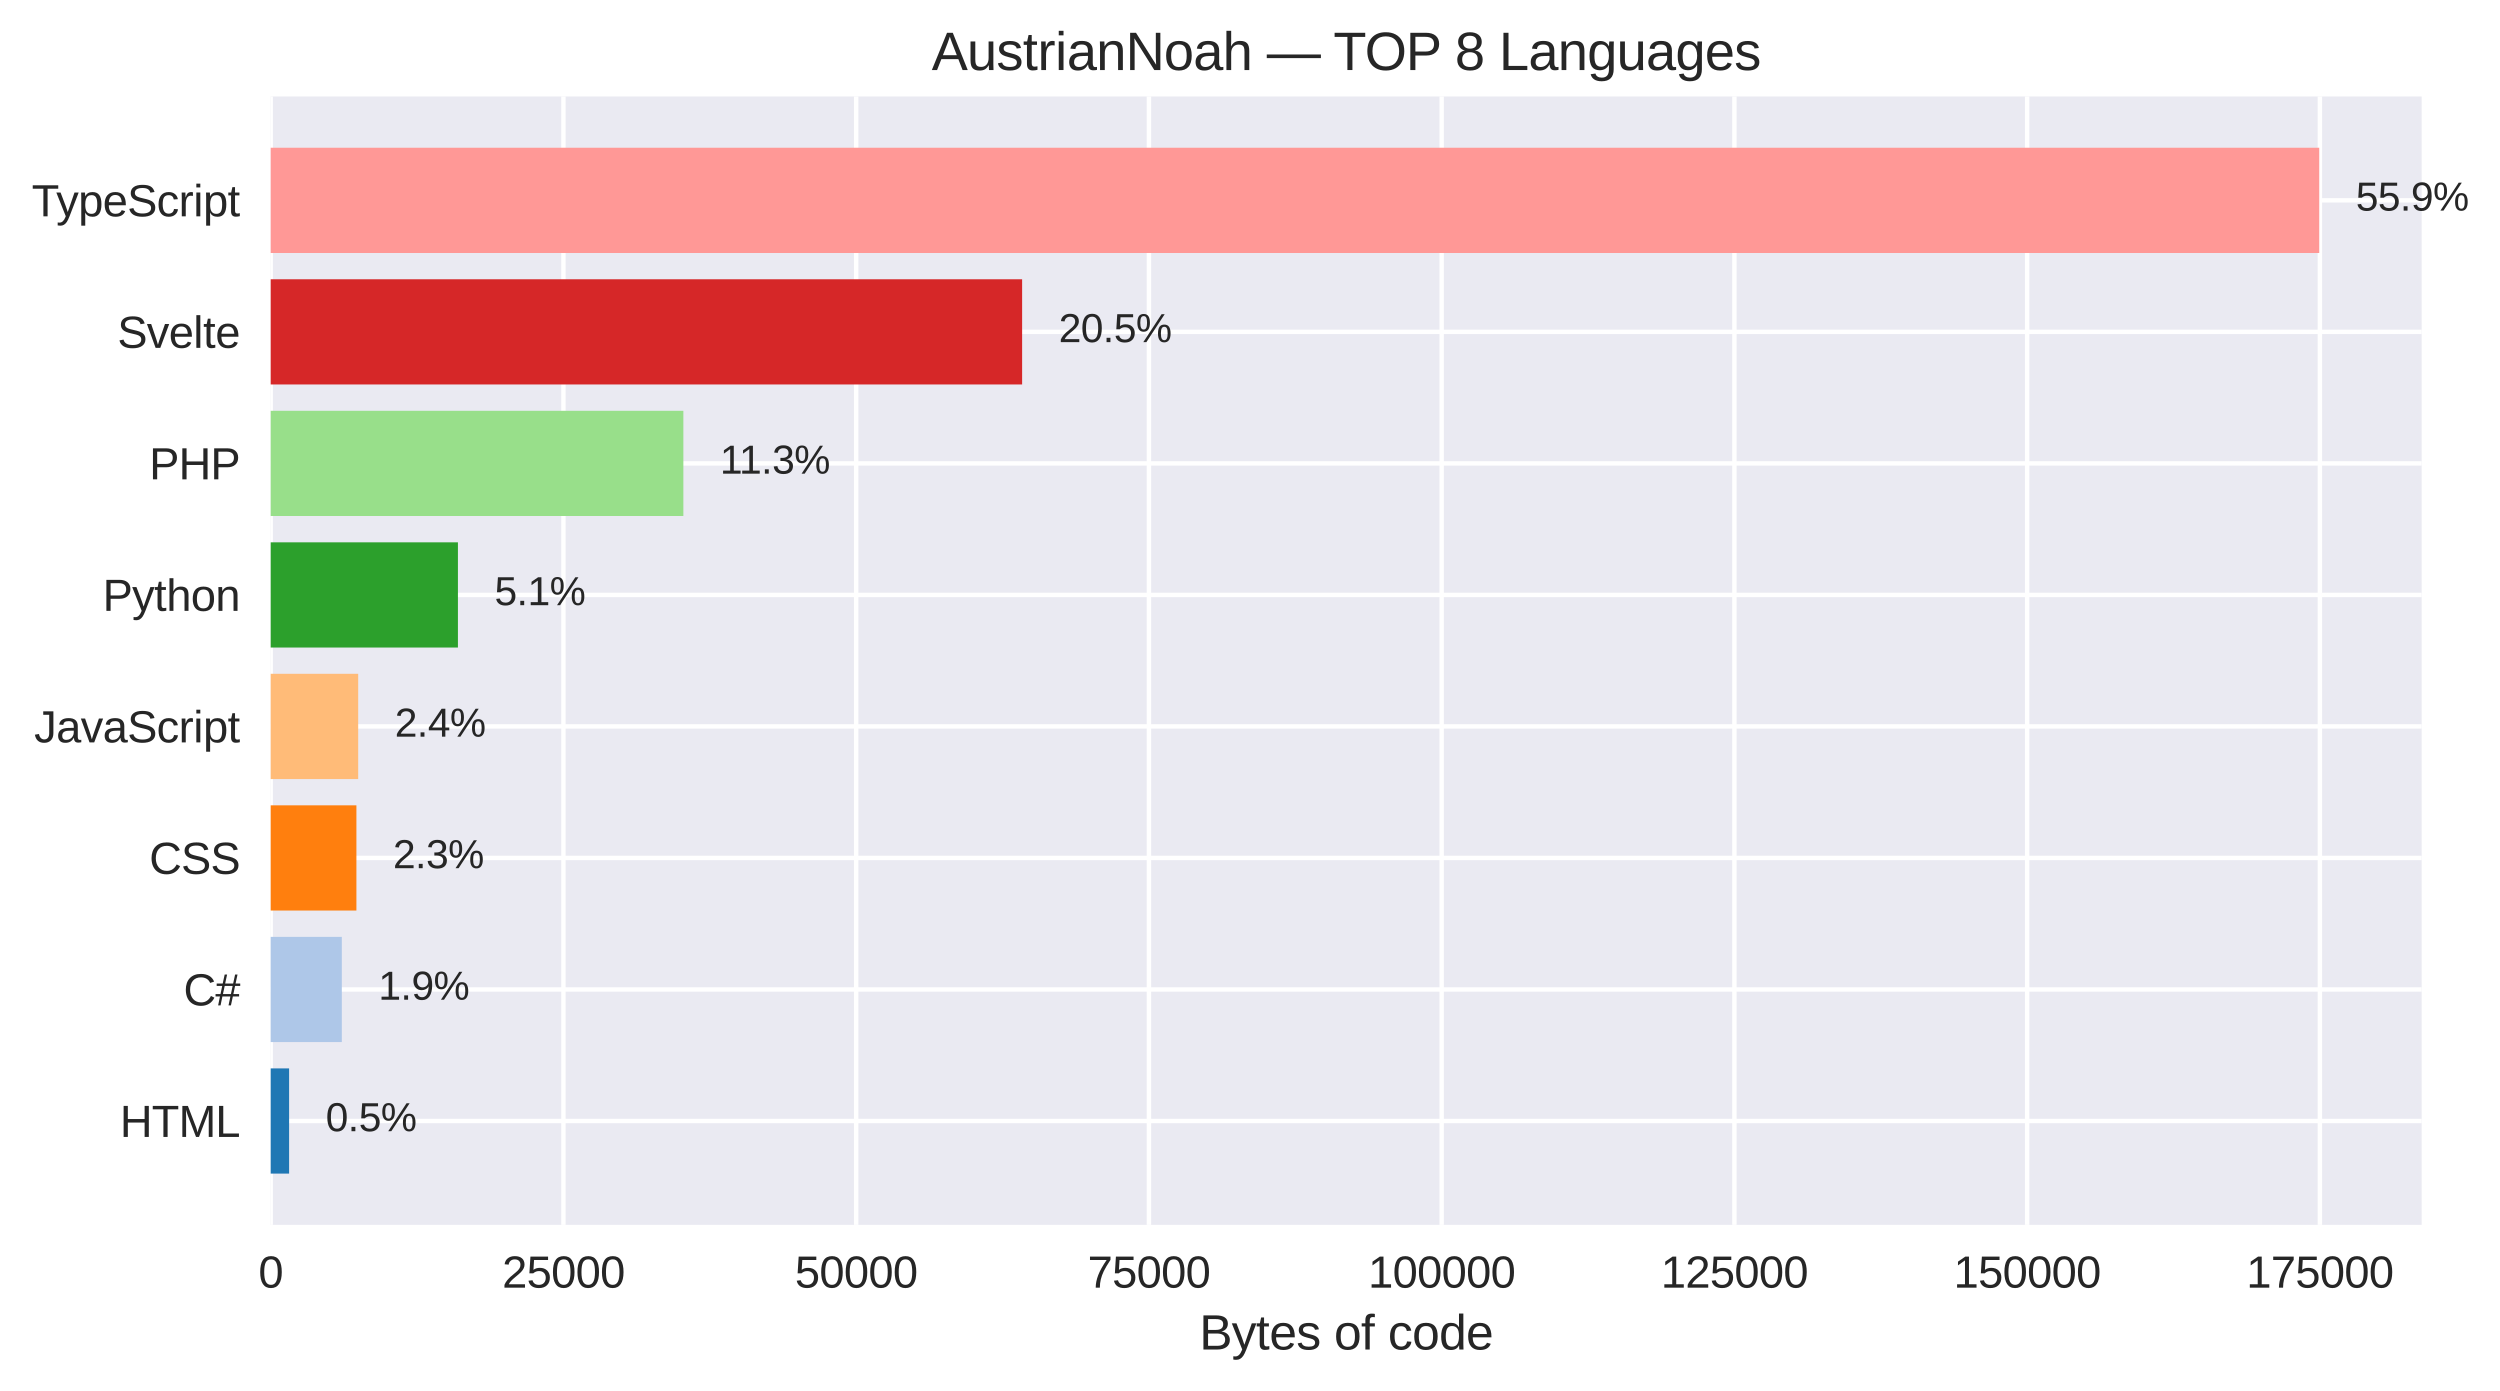 <?xml version="1.0" encoding="utf-8" standalone="no"?>
<!DOCTYPE svg PUBLIC "-//W3C//DTD SVG 1.1//EN"
  "http://www.w3.org/Graphics/SVG/1.1/DTD/svg11.dtd">
<svg xmlns:xlink="http://www.w3.org/1999/xlink" width="567.439pt" height="315.792pt" viewBox="0 0 567.439 315.792" xmlns="http://www.w3.org/2000/svg" version="1.1">
 <defs>
  <style type="text/css">*{stroke-linejoin: round; stroke-linecap: butt}</style>
 </defs>
 <g id="figure_1">
  <g id="patch_1">
   <path d="M 0 315.792 
L 567.439 315.792 
L 567.439 0 
L 0 0 
z
" style="fill: #ffffff"/>
  </g>
  <g id="axes_1">
   <g id="patch_2">
    <path d="M 61.441 278.016 
L 549.657 278.016 
L 549.657 21.896 
L 61.441 21.896 
z
" style="fill: #eaeaf2"/>
   </g>
   <g id="matplotlib.axis_1">
    <g id="xtick_1">
     <g id="line2d_1">
      <path d="M 61.441 278.016 
L 61.441 21.896 
" clip-path="url(#p8e39a91c30)" style="fill: none; stroke: #ffffff; stroke-linecap: round"/>
     </g>
     <g id="line2d_2"/>
     <g id="text_1">
      <!-- 0 -->
      <g style="fill: #262626" transform="translate(58.66 292.263) scale(0.1 -0.1)">
       <defs>
        <path id="LiberationSans-30" d="M 3309 2203 
Q 3309 1100 2920 518 
Q 2531 -63 1772 -63 
Q 1013 -63 631 515 
Q 250 1094 250 2203 
Q 250 3338 620 3903 
Q 991 4469 1791 4469 
Q 2569 4469 2939 3897 
Q 3309 3325 3309 2203 
z
M 2738 2203 
Q 2738 3156 2517 3584 
Q 2297 4013 1791 4013 
Q 1272 4013 1045 3591 
Q 819 3169 819 2203 
Q 819 1266 1048 831 
Q 1278 397 1778 397 
Q 2275 397 2506 840 
Q 2738 1284 2738 2203 
z
" transform="scale(0.016)"/>
       </defs>
       <use xlink:href="#LiberationSans-30"/>
      </g>
     </g>
    </g>
    <g id="xtick_2">
     <g id="line2d_3">
      <path d="M 127.886 278.016 
L 127.886 21.896 
" clip-path="url(#p8e39a91c30)" style="fill: none; stroke: #ffffff; stroke-linecap: round"/>
     </g>
     <g id="line2d_4"/>
     <g id="text_2">
      <!-- 25000 -->
      <g style="fill: #262626" transform="translate(113.983 292.263) scale(0.1 -0.1)">
       <defs>
        <path id="LiberationSans-32" d="M 322 0 
L 322 397 
Q 481 763 711 1042 
Q 941 1322 1194 1548 
Q 1447 1775 1695 1969 
Q 1944 2163 2144 2356 
Q 2344 2550 2467 2762 
Q 2591 2975 2591 3244 
Q 2591 3606 2378 3806 
Q 2166 4006 1788 4006 
Q 1428 4006 1195 3811 
Q 963 3616 922 3263 
L 347 3316 
Q 409 3844 795 4156 
Q 1181 4469 1788 4469 
Q 2453 4469 2811 4155 
Q 3169 3841 3169 3263 
Q 3169 3006 3051 2753 
Q 2934 2500 2703 2247 
Q 2472 1994 1819 1463 
Q 1459 1169 1246 933 
Q 1034 697 941 478 
L 3238 478 
L 3238 0 
L 322 0 
z
" transform="scale(0.016)"/>
        <path id="LiberationSans-35" d="M 3291 1434 
Q 3291 738 2877 337 
Q 2463 -63 1728 -63 
Q 1113 -63 734 206 
Q 356 475 256 984 
L 825 1050 
Q 1003 397 1741 397 
Q 2194 397 2450 670 
Q 2706 944 2706 1422 
Q 2706 1838 2448 2094 
Q 2191 2350 1753 2350 
Q 1525 2350 1328 2278 
Q 1131 2206 934 2034 
L 384 2034 
L 531 4403 
L 3034 4403 
L 3034 3925 
L 1044 3925 
L 959 2528 
Q 1325 2809 1869 2809 
Q 2519 2809 2905 2428 
Q 3291 2047 3291 1434 
z
" transform="scale(0.016)"/>
       </defs>
       <use xlink:href="#LiberationSans-32"/>
       <use xlink:href="#LiberationSans-35" transform="translate(55.615 0)"/>
       <use xlink:href="#LiberationSans-30" transform="translate(111.23 0)"/>
       <use xlink:href="#LiberationSans-30" transform="translate(166.846 0)"/>
       <use xlink:href="#LiberationSans-30" transform="translate(222.461 0)"/>
      </g>
     </g>
    </g>
    <g id="xtick_3">
     <g id="line2d_5">
      <path d="M 194.331 278.016 
L 194.331 21.896 
" clip-path="url(#p8e39a91c30)" style="fill: none; stroke: #ffffff; stroke-linecap: round"/>
     </g>
     <g id="line2d_6"/>
     <g id="text_3">
      <!-- 50000 -->
      <g style="fill: #262626" transform="translate(180.429 292.263) scale(0.1 -0.1)">
       <use xlink:href="#LiberationSans-35"/>
       <use xlink:href="#LiberationSans-30" transform="translate(55.615 0)"/>
       <use xlink:href="#LiberationSans-30" transform="translate(111.23 0)"/>
       <use xlink:href="#LiberationSans-30" transform="translate(166.846 0)"/>
       <use xlink:href="#LiberationSans-30" transform="translate(222.461 0)"/>
      </g>
     </g>
    </g>
    <g id="xtick_4">
     <g id="line2d_7">
      <path d="M 260.776 278.016 
L 260.776 21.896 
" clip-path="url(#p8e39a91c30)" style="fill: none; stroke: #ffffff; stroke-linecap: round"/>
     </g>
     <g id="line2d_8"/>
     <g id="text_4">
      <!-- 75000 -->
      <g style="fill: #262626" transform="translate(246.874 292.263) scale(0.1 -0.1)">
       <defs>
        <path id="LiberationSans-37" d="M 3238 3947 
Q 2563 2916 2284 2331 
Q 2006 1747 1867 1178 
Q 1728 609 1728 0 
L 1141 0 
Q 1141 844 1498 1776 
Q 1856 2709 2694 3925 
L 328 3925 
L 328 4403 
L 3238 4403 
L 3238 3947 
z
" transform="scale(0.016)"/>
       </defs>
       <use xlink:href="#LiberationSans-37"/>
       <use xlink:href="#LiberationSans-35" transform="translate(55.615 0)"/>
       <use xlink:href="#LiberationSans-30" transform="translate(111.23 0)"/>
       <use xlink:href="#LiberationSans-30" transform="translate(166.846 0)"/>
       <use xlink:href="#LiberationSans-30" transform="translate(222.461 0)"/>
      </g>
     </g>
    </g>
    <g id="xtick_5">
     <g id="line2d_9">
      <path d="M 327.221 278.016 
L 327.221 21.896 
" clip-path="url(#p8e39a91c30)" style="fill: none; stroke: #ffffff; stroke-linecap: round"/>
     </g>
     <g id="line2d_10"/>
     <g id="text_5">
      <!-- 100000 -->
      <g style="fill: #262626" transform="translate(310.539 292.263) scale(0.1 -0.1)">
       <defs>
        <path id="LiberationSans-31" d="M 488 0 
L 488 478 
L 1609 478 
L 1609 3866 
L 616 3156 
L 616 3688 
L 1656 4403 
L 2175 4403 
L 2175 478 
L 3247 478 
L 3247 0 
L 488 0 
z
" transform="scale(0.016)"/>
       </defs>
       <use xlink:href="#LiberationSans-31"/>
       <use xlink:href="#LiberationSans-30" transform="translate(55.615 0)"/>
       <use xlink:href="#LiberationSans-30" transform="translate(111.23 0)"/>
       <use xlink:href="#LiberationSans-30" transform="translate(166.846 0)"/>
       <use xlink:href="#LiberationSans-30" transform="translate(222.461 0)"/>
       <use xlink:href="#LiberationSans-30" transform="translate(278.076 0)"/>
      </g>
     </g>
    </g>
    <g id="xtick_6">
     <g id="line2d_11">
      <path d="M 393.667 278.016 
L 393.667 21.896 
" clip-path="url(#p8e39a91c30)" style="fill: none; stroke: #ffffff; stroke-linecap: round"/>
     </g>
     <g id="line2d_12"/>
     <g id="text_6">
      <!-- 125000 -->
      <g style="fill: #262626" transform="translate(376.984 292.263) scale(0.1 -0.1)">
       <use xlink:href="#LiberationSans-31"/>
       <use xlink:href="#LiberationSans-32" transform="translate(55.615 0)"/>
       <use xlink:href="#LiberationSans-35" transform="translate(111.23 0)"/>
       <use xlink:href="#LiberationSans-30" transform="translate(166.846 0)"/>
       <use xlink:href="#LiberationSans-30" transform="translate(222.461 0)"/>
       <use xlink:href="#LiberationSans-30" transform="translate(278.076 0)"/>
      </g>
     </g>
    </g>
    <g id="xtick_7">
     <g id="line2d_13">
      <path d="M 460.112 278.016 
L 460.112 21.896 
" clip-path="url(#p8e39a91c30)" style="fill: none; stroke: #ffffff; stroke-linecap: round"/>
     </g>
     <g id="line2d_14"/>
     <g id="text_7">
      <!-- 150000 -->
      <g style="fill: #262626" transform="translate(443.429 292.263) scale(0.1 -0.1)">
       <use xlink:href="#LiberationSans-31"/>
       <use xlink:href="#LiberationSans-35" transform="translate(55.615 0)"/>
       <use xlink:href="#LiberationSans-30" transform="translate(111.23 0)"/>
       <use xlink:href="#LiberationSans-30" transform="translate(166.846 0)"/>
       <use xlink:href="#LiberationSans-30" transform="translate(222.461 0)"/>
       <use xlink:href="#LiberationSans-30" transform="translate(278.076 0)"/>
      </g>
     </g>
    </g>
    <g id="xtick_8">
     <g id="line2d_15">
      <path d="M 526.557 278.016 
L 526.557 21.896 
" clip-path="url(#p8e39a91c30)" style="fill: none; stroke: #ffffff; stroke-linecap: round"/>
     </g>
     <g id="line2d_16"/>
     <g id="text_8">
      <!-- 175000 -->
      <g style="fill: #262626" transform="translate(509.874 292.263) scale(0.1 -0.1)">
       <use xlink:href="#LiberationSans-31"/>
       <use xlink:href="#LiberationSans-37" transform="translate(55.615 0)"/>
       <use xlink:href="#LiberationSans-35" transform="translate(111.23 0)"/>
       <use xlink:href="#LiberationSans-30" transform="translate(166.846 0)"/>
       <use xlink:href="#LiberationSans-30" transform="translate(222.461 0)"/>
       <use xlink:href="#LiberationSans-30" transform="translate(278.076 0)"/>
      </g>
     </g>
    </g>
    <g id="text_9">
     <!-- Bytes of code -->
     <g style="fill: #262626" transform="translate(272.225 306.31) scale(0.11 -0.11)">
      <defs>
       <path id="LiberationSans-42" d="M 3931 1241 
Q 3931 653 3503 326 
Q 3075 0 2313 0 
L 525 0 
L 525 4403 
L 2125 4403 
Q 3675 4403 3675 3334 
Q 3675 2944 3456 2678 
Q 3238 2413 2838 2322 
Q 3363 2259 3647 1970 
Q 3931 1681 3931 1241 
z
M 3075 3263 
Q 3075 3619 2831 3772 
Q 2588 3925 2125 3925 
L 1122 3925 
L 1122 2531 
L 2125 2531 
Q 2603 2531 2839 2711 
Q 3075 2891 3075 3263 
z
M 3328 1288 
Q 3328 2066 2234 2066 
L 1122 2066 
L 1122 478 
L 2281 478 
Q 2828 478 3078 681 
Q 3328 884 3328 1288 
z
" transform="scale(0.016)"/>
       <path id="LiberationSans-79" d="M 597 -1328 
Q 366 -1328 209 -1294 
L 209 -872 
Q 328 -891 472 -891 
Q 997 -891 1303 -119 
L 1356 16 
L 16 3381 
L 616 3381 
L 1328 1513 
Q 1344 1469 1366 1408 
Q 1388 1347 1506 1000 
Q 1625 653 1634 613 
L 1853 1228 
L 2594 3381 
L 3188 3381 
L 1888 0 
Q 1678 -541 1497 -805 
Q 1316 -1069 1095 -1198 
Q 875 -1328 597 -1328 
z
" transform="scale(0.016)"/>
       <path id="LiberationSans-74" d="M 1731 25 
Q 1453 -50 1163 -50 
Q 488 -50 488 716 
L 488 2972 
L 97 2972 
L 97 3381 
L 509 3381 
L 675 4138 
L 1050 4138 
L 1050 3381 
L 1675 3381 
L 1675 2972 
L 1050 2972 
L 1050 838 
Q 1050 594 1129 495 
Q 1209 397 1406 397 
Q 1519 397 1731 441 
L 1731 25 
z
" transform="scale(0.016)"/>
       <path id="LiberationSans-65" d="M 863 1572 
Q 863 991 1103 675 
Q 1344 359 1806 359 
Q 2172 359 2392 506 
Q 2613 653 2691 878 
L 3184 738 
Q 2881 -63 1806 -63 
Q 1056 -63 664 384 
Q 272 831 272 1713 
Q 272 2550 664 2997 
Q 1056 3444 1784 3444 
Q 3275 3444 3275 1647 
L 3275 1572 
L 863 1572 
z
M 2694 2003 
Q 2647 2538 2422 2783 
Q 2197 3028 1775 3028 
Q 1366 3028 1127 2754 
Q 888 2481 869 2003 
L 2694 2003 
z
" transform="scale(0.016)"/>
       <path id="LiberationSans-73" d="M 2969 934 
Q 2969 456 2608 196 
Q 2247 -63 1597 -63 
Q 966 -63 623 145 
Q 281 353 178 794 
L 675 891 
Q 747 619 972 492 
Q 1197 366 1597 366 
Q 2025 366 2223 497 
Q 2422 628 2422 891 
Q 2422 1091 2284 1216 
Q 2147 1341 1841 1422 
L 1438 1528 
Q 953 1653 748 1773 
Q 544 1894 428 2066 
Q 313 2238 313 2488 
Q 313 2950 642 3192 
Q 972 3434 1603 3434 
Q 2163 3434 2492 3237 
Q 2822 3041 2909 2606 
L 2403 2544 
Q 2356 2769 2151 2889 
Q 1947 3009 1603 3009 
Q 1222 3009 1040 2893 
Q 859 2778 859 2544 
Q 859 2400 934 2306 
Q 1009 2213 1156 2147 
Q 1303 2081 1775 1966 
Q 2222 1853 2419 1758 
Q 2616 1663 2730 1547 
Q 2844 1431 2906 1279 
Q 2969 1128 2969 934 
z
" transform="scale(0.016)"/>
       <path id="LiberationSans-20" transform="scale(0.016)"/>
       <path id="LiberationSans-6f" d="M 3291 1694 
Q 3291 806 2900 371 
Q 2509 -63 1766 -63 
Q 1025 -63 647 389 
Q 269 841 269 1694 
Q 269 3444 1784 3444 
Q 2559 3444 2925 3017 
Q 3291 2591 3291 1694 
z
M 2700 1694 
Q 2700 2394 2492 2711 
Q 2284 3028 1794 3028 
Q 1300 3028 1079 2704 
Q 859 2381 859 1694 
Q 859 1025 1076 689 
Q 1294 353 1759 353 
Q 2266 353 2483 678 
Q 2700 1003 2700 1694 
z
" transform="scale(0.016)"/>
       <path id="LiberationSans-66" d="M 1128 2972 
L 1128 0 
L 566 0 
L 566 2972 
L 91 2972 
L 91 3381 
L 566 3381 
L 566 3763 
Q 566 4225 769 4428 
Q 972 4631 1391 4631 
Q 1625 4631 1788 4594 
L 1788 4166 
Q 1647 4191 1538 4191 
Q 1322 4191 1225 4081 
Q 1128 3972 1128 3684 
L 1128 3381 
L 1788 3381 
L 1788 2972 
L 1128 2972 
z
" transform="scale(0.016)"/>
       <path id="LiberationSans-63" d="M 859 1706 
Q 859 1031 1071 706 
Q 1284 381 1713 381 
Q 2013 381 2214 543 
Q 2416 706 2463 1044 
L 3031 1006 
Q 2966 519 2616 228 
Q 2266 -63 1728 -63 
Q 1019 -63 645 385 
Q 272 834 272 1694 
Q 272 2547 647 2995 
Q 1022 3444 1722 3444 
Q 2241 3444 2583 3175 
Q 2925 2906 3013 2434 
L 2434 2391 
Q 2391 2672 2212 2837 
Q 2034 3003 1706 3003 
Q 1259 3003 1059 2706 
Q 859 2409 859 1706 
z
" transform="scale(0.016)"/>
       <path id="LiberationSans-64" d="M 2566 544 
Q 2409 219 2151 78 
Q 1894 -63 1513 -63 
Q 872 -63 570 368 
Q 269 800 269 1675 
Q 269 3444 1513 3444 
Q 1897 3444 2153 3303 
Q 2409 3163 2566 2856 
L 2572 2856 
L 2566 3234 
L 2566 4638 
L 3128 4638 
L 3128 697 
Q 3128 169 3147 0 
L 2609 0 
Q 2600 50 2589 231 
Q 2578 413 2578 544 
L 2566 544 
z
M 859 1694 
Q 859 984 1046 678 
Q 1234 372 1656 372 
Q 2134 372 2350 703 
Q 2566 1034 2566 1731 
Q 2566 2403 2350 2715 
Q 2134 3028 1663 3028 
Q 1238 3028 1048 2714 
Q 859 2400 859 1694 
z
" transform="scale(0.016)"/>
      </defs>
      <use xlink:href="#LiberationSans-42"/>
      <use xlink:href="#LiberationSans-79" transform="translate(66.699 0)"/>
      <use xlink:href="#LiberationSans-74" transform="translate(116.699 0)"/>
      <use xlink:href="#LiberationSans-65" transform="translate(144.482 0)"/>
      <use xlink:href="#LiberationSans-73" transform="translate(200.098 0)"/>
      <use xlink:href="#LiberationSans-20" transform="translate(250.098 0)"/>
      <use xlink:href="#LiberationSans-6f" transform="translate(277.881 0)"/>
      <use xlink:href="#LiberationSans-66" transform="translate(333.496 0)"/>
      <use xlink:href="#LiberationSans-20" transform="translate(361.279 0)"/>
      <use xlink:href="#LiberationSans-63" transform="translate(389.062 0)"/>
      <use xlink:href="#LiberationSans-6f" transform="translate(439.062 0)"/>
      <use xlink:href="#LiberationSans-64" transform="translate(494.678 0)"/>
      <use xlink:href="#LiberationSans-65" transform="translate(550.293 0)"/>
     </g>
    </g>
   </g>
   <g id="matplotlib.axis_2">
    <g id="ytick_1">
     <g id="line2d_17">
      <path d="M 61.441 254.434 
L 549.657 254.434 
" clip-path="url(#p8e39a91c30)" style="fill: none; stroke: #ffffff; stroke-linecap: round"/>
     </g>
     <g id="line2d_18"/>
     <g id="text_10">
      <!-- HTML -->
      <g style="fill: #262626" transform="translate(27.22 258.058) scale(0.1 -0.1)">
       <defs>
        <path id="LiberationSans-48" d="M 3503 0 
L 3503 2041 
L 1122 2041 
L 1122 0 
L 525 0 
L 525 4403 
L 1122 4403 
L 1122 2541 
L 3503 2541 
L 3503 4403 
L 4100 4403 
L 4100 0 
L 3503 0 
z
" transform="scale(0.016)"/>
        <path id="LiberationSans-54" d="M 2250 3916 
L 2250 0 
L 1656 0 
L 1656 3916 
L 144 3916 
L 144 4403 
L 3763 4403 
L 3763 3916 
L 2250 3916 
z
" transform="scale(0.016)"/>
        <path id="LiberationSans-4d" d="M 4269 0 
L 4269 2938 
Q 4269 3425 4297 3875 
Q 4144 3316 4022 3000 
L 2884 0 
L 2466 0 
L 1313 3000 
L 1138 3531 
L 1034 3875 
L 1044 3528 
L 1056 2938 
L 1056 0 
L 525 0 
L 525 4403 
L 1309 4403 
L 2481 1350 
Q 2544 1166 2601 955 
Q 2659 744 2678 650 
Q 2703 775 2783 1029 
Q 2863 1284 2891 1350 
L 4041 4403 
L 4806 4403 
L 4806 0 
L 4269 0 
z
" transform="scale(0.016)"/>
        <path id="LiberationSans-4c" d="M 525 0 
L 525 4403 
L 1122 4403 
L 1122 488 
L 3347 488 
L 3347 0 
L 525 0 
z
" transform="scale(0.016)"/>
       </defs>
       <use xlink:href="#LiberationSans-48"/>
       <use xlink:href="#LiberationSans-54" transform="translate(72.217 0)"/>
       <use xlink:href="#LiberationSans-4d" transform="translate(133.301 0)"/>
       <use xlink:href="#LiberationSans-4c" transform="translate(216.602 0)"/>
      </g>
     </g>
    </g>
    <g id="ytick_2">
     <g id="line2d_19">
      <path d="M 61.441 224.583 
L 549.657 224.583 
" clip-path="url(#p8e39a91c30)" style="fill: none; stroke: #ffffff; stroke-linecap: round"/>
     </g>
     <g id="line2d_20"/>
     <g id="text_11">
      <!-- C# -->
      <g style="fill: #262626" transform="translate(41.658 228.207) scale(0.1 -0.1)">
       <defs>
        <path id="LiberationSans-43" d="M 2475 3981 
Q 1744 3981 1337 3511 
Q 931 3041 931 2222 
Q 931 1413 1354 920 
Q 1778 428 2500 428 
Q 3425 428 3891 1344 
L 4378 1100 
Q 4106 531 3614 234 
Q 3122 -63 2472 -63 
Q 1806 -63 1320 214 
Q 834 491 579 1005 
Q 325 1519 325 2222 
Q 325 3275 894 3872 
Q 1463 4469 2469 4469 
Q 3172 4469 3644 4194 
Q 4116 3919 4338 3378 
L 3772 3191 
Q 3619 3575 3280 3778 
Q 2941 3981 2475 3981 
z
" transform="scale(0.016)"/>
        <path id="LiberationSans-23" d="M 2800 2766 
L 2556 1613 
L 3369 1613 
L 3369 1275 
L 2484 1275 
L 2209 0 
L 1866 0 
L 2134 1275 
L 1000 1275 
L 738 0 
L 394 0 
L 656 1275 
L 28 1275 
L 28 1613 
L 731 1613 
L 975 2766 
L 188 2766 
L 188 3103 
L 1044 3103 
L 1322 4378 
L 1666 4378 
L 1391 3103 
L 2525 3103 
L 2800 4378 
L 3144 4378 
L 2869 3103 
L 3528 3103 
L 3528 2766 
L 2800 2766 
z
M 1328 2766 
L 1078 1613 
L 2209 1613 
L 2453 2766 
L 1328 2766 
z
" transform="scale(0.016)"/>
       </defs>
       <use xlink:href="#LiberationSans-43"/>
       <use xlink:href="#LiberationSans-23" transform="translate(72.217 0)"/>
      </g>
     </g>
    </g>
    <g id="ytick_3">
     <g id="line2d_21">
      <path d="M 61.441 194.732 
L 549.657 194.732 
" clip-path="url(#p8e39a91c30)" style="fill: none; stroke: #ffffff; stroke-linecap: round"/>
     </g>
     <g id="line2d_22"/>
     <g id="text_12">
      <!-- CSS -->
      <g style="fill: #262626" transform="translate(33.878 198.356) scale(0.1 -0.1)">
       <defs>
        <path id="LiberationSans-53" d="M 3975 1216 
Q 3975 606 3498 271 
Q 3022 -63 2156 -63 
Q 547 -63 291 1056 
L 869 1172 
Q 969 775 1294 589 
Q 1619 403 2178 403 
Q 2756 403 3070 601 
Q 3384 800 3384 1184 
Q 3384 1400 3286 1534 
Q 3188 1669 3009 1756 
Q 2831 1844 2584 1903 
Q 2338 1963 2038 2031 
Q 1516 2147 1245 2262 
Q 975 2378 819 2520 
Q 663 2663 580 2853 
Q 497 3044 497 3291 
Q 497 3856 930 4162 
Q 1363 4469 2169 4469 
Q 2919 4469 3316 4239 
Q 3713 4009 3872 3456 
L 3284 3353 
Q 3188 3703 2916 3861 
Q 2644 4019 2163 4019 
Q 1634 4019 1356 3844 
Q 1078 3669 1078 3322 
Q 1078 3119 1186 2986 
Q 1294 2853 1497 2761 
Q 1700 2669 2306 2534 
Q 2509 2488 2711 2439 
Q 2913 2391 3097 2323 
Q 3281 2256 3442 2165 
Q 3603 2075 3722 1944 
Q 3841 1813 3908 1634 
Q 3975 1456 3975 1216 
z
" transform="scale(0.016)"/>
       </defs>
       <use xlink:href="#LiberationSans-43"/>
       <use xlink:href="#LiberationSans-53" transform="translate(72.217 0)"/>
       <use xlink:href="#LiberationSans-53" transform="translate(138.916 0)"/>
      </g>
     </g>
    </g>
    <g id="ytick_4">
     <g id="line2d_23">
      <path d="M 61.441 164.882 
L 549.657 164.882 
" clip-path="url(#p8e39a91c30)" style="fill: none; stroke: #ffffff; stroke-linecap: round"/>
     </g>
     <g id="line2d_24"/>
     <g id="text_13">
      <!-- JavaScript -->
      <g style="fill: #262626" transform="translate(7.758 168.505) scale(0.1 -0.1)">
       <defs>
        <path id="LiberationSans-4a" d="M 1428 -63 
Q 309 -63 100 1094 
L 684 1191 
Q 741 828 937 625 
Q 1134 422 1431 422 
Q 1756 422 1943 645 
Q 2131 869 2131 1300 
L 2131 3916 
L 1284 3916 
L 1284 4403 
L 2725 4403 
L 2725 1313 
Q 2725 672 2378 304 
Q 2031 -63 1428 -63 
z
" transform="scale(0.016)"/>
        <path id="LiberationSans-61" d="M 1294 -63 
Q 784 -63 528 206 
Q 272 475 272 944 
Q 272 1469 617 1750 
Q 963 2031 1731 2050 
L 2491 2063 
L 2491 2247 
Q 2491 2659 2316 2837 
Q 2141 3016 1766 3016 
Q 1388 3016 1216 2887 
Q 1044 2759 1009 2478 
L 422 2531 
Q 566 3444 1778 3444 
Q 2416 3444 2737 3151 
Q 3059 2859 3059 2306 
L 3059 850 
Q 3059 600 3125 473 
Q 3191 347 3375 347 
Q 3456 347 3559 369 
L 3559 19 
Q 3347 -31 3125 -31 
Q 2813 -31 2670 133 
Q 2528 297 2509 647 
L 2491 647 
Q 2275 259 1989 98 
Q 1703 -63 1294 -63 
z
M 1422 359 
Q 1731 359 1972 500 
Q 2213 641 2352 886 
Q 2491 1131 2491 1391 
L 2491 1669 
L 1875 1656 
Q 1478 1650 1273 1575 
Q 1069 1500 959 1344 
Q 850 1188 850 934 
Q 850 659 998 509 
Q 1147 359 1422 359 
z
" transform="scale(0.016)"/>
        <path id="LiberationSans-76" d="M 1916 0 
L 1250 0 
L 22 3381 
L 622 3381 
L 1366 1181 
Q 1406 1056 1581 441 
L 1691 806 
L 1813 1175 
L 2581 3381 
L 3178 3381 
L 1916 0 
z
" transform="scale(0.016)"/>
        <path id="LiberationSans-72" d="M 444 0 
L 444 2594 
Q 444 2950 425 3381 
L 956 3381 
Q 981 2806 981 2691 
L 994 2691 
Q 1128 3125 1303 3284 
Q 1478 3444 1797 3444 
Q 1909 3444 2025 3413 
L 2025 2897 
Q 1913 2928 1725 2928 
Q 1375 2928 1190 2626 
Q 1006 2325 1006 1763 
L 1006 0 
L 444 0 
z
" transform="scale(0.016)"/>
        <path id="LiberationSans-69" d="M 428 4100 
L 428 4638 
L 991 4638 
L 991 4100 
L 428 4100 
z
M 428 0 
L 428 3381 
L 991 3381 
L 991 0 
L 428 0 
z
" transform="scale(0.016)"/>
        <path id="LiberationSans-70" d="M 3291 1706 
Q 3291 -63 2047 -63 
Q 1266 -63 997 525 
L 981 525 
Q 994 500 994 -6 
L 994 -1328 
L 431 -1328 
L 431 2691 
Q 431 3213 413 3381 
L 956 3381 
Q 959 3369 965 3292 
Q 972 3216 980 3056 
Q 988 2897 988 2838 
L 1000 2838 
Q 1150 3150 1397 3295 
Q 1644 3441 2047 3441 
Q 2672 3441 2981 3022 
Q 3291 2603 3291 1706 
z
M 2700 1694 
Q 2700 2400 2509 2703 
Q 2319 3006 1903 3006 
Q 1569 3006 1380 2865 
Q 1191 2725 1092 2426 
Q 994 2128 994 1650 
Q 994 984 1206 668 
Q 1419 353 1897 353 
Q 2316 353 2508 661 
Q 2700 969 2700 1694 
z
" transform="scale(0.016)"/>
       </defs>
       <use xlink:href="#LiberationSans-4a"/>
       <use xlink:href="#LiberationSans-61" transform="translate(50 0)"/>
       <use xlink:href="#LiberationSans-76" transform="translate(105.615 0)"/>
       <use xlink:href="#LiberationSans-61" transform="translate(155.615 0)"/>
       <use xlink:href="#LiberationSans-53" transform="translate(211.23 0)"/>
       <use xlink:href="#LiberationSans-63" transform="translate(277.93 0)"/>
       <use xlink:href="#LiberationSans-72" transform="translate(327.93 0)"/>
       <use xlink:href="#LiberationSans-69" transform="translate(361.23 0)"/>
       <use xlink:href="#LiberationSans-70" transform="translate(383.447 0)"/>
       <use xlink:href="#LiberationSans-74" transform="translate(439.062 0)"/>
      </g>
     </g>
    </g>
    <g id="ytick_5">
     <g id="line2d_25">
      <path d="M 61.441 135.031 
L 549.657 135.031 
" clip-path="url(#p8e39a91c30)" style="fill: none; stroke: #ffffff; stroke-linecap: round"/>
     </g>
     <g id="line2d_26"/>
     <g id="text_14">
      <!-- Python -->
      <g style="fill: #262626" transform="translate(23.309 138.654) scale(0.1 -0.1)">
       <defs>
        <path id="LiberationSans-50" d="M 3931 3078 
Q 3931 2453 3523 2084 
Q 3116 1716 2416 1716 
L 1122 1716 
L 1122 0 
L 525 0 
L 525 4403 
L 2378 4403 
Q 3119 4403 3525 4056 
Q 3931 3709 3931 3078 
z
M 3331 3072 
Q 3331 3925 2306 3925 
L 1122 3925 
L 1122 2188 
L 2331 2188 
Q 3331 2188 3331 3072 
z
" transform="scale(0.016)"/>
        <path id="LiberationSans-68" d="M 991 2803 
Q 1172 3134 1426 3289 
Q 1681 3444 2072 3444 
Q 2622 3444 2883 3170 
Q 3144 2897 3144 2253 
L 3144 0 
L 2578 0 
L 2578 2144 
Q 2578 2500 2512 2673 
Q 2447 2847 2297 2928 
Q 2147 3009 1881 3009 
Q 1484 3009 1245 2734 
Q 1006 2459 1006 1994 
L 1006 0 
L 444 0 
L 444 4638 
L 1006 4638 
L 1006 3431 
Q 1006 3241 995 3037 
Q 984 2834 981 2803 
L 991 2803 
z
" transform="scale(0.016)"/>
        <path id="LiberationSans-6e" d="M 2578 0 
L 2578 2144 
Q 2578 2478 2512 2662 
Q 2447 2847 2303 2928 
Q 2159 3009 1881 3009 
Q 1475 3009 1240 2731 
Q 1006 2453 1006 1959 
L 1006 0 
L 444 0 
L 444 2659 
Q 444 3250 425 3381 
L 956 3381 
Q 959 3366 962 3297 
Q 966 3228 970 3139 
Q 975 3050 981 2803 
L 991 2803 
Q 1184 3153 1439 3298 
Q 1694 3444 2072 3444 
Q 2628 3444 2886 3167 
Q 3144 2891 3144 2253 
L 3144 0 
L 2578 0 
z
" transform="scale(0.016)"/>
       </defs>
       <use xlink:href="#LiberationSans-50"/>
       <use xlink:href="#LiberationSans-79" transform="translate(66.699 0)"/>
       <use xlink:href="#LiberationSans-74" transform="translate(116.699 0)"/>
       <use xlink:href="#LiberationSans-68" transform="translate(144.482 0)"/>
       <use xlink:href="#LiberationSans-6f" transform="translate(200.098 0)"/>
       <use xlink:href="#LiberationSans-6e" transform="translate(255.713 0)"/>
      </g>
     </g>
    </g>
    <g id="ytick_6">
     <g id="line2d_27">
      <path d="M 61.441 105.18 
L 549.657 105.18 
" clip-path="url(#p8e39a91c30)" style="fill: none; stroke: #ffffff; stroke-linecap: round"/>
     </g>
     <g id="line2d_28"/>
     <g id="text_15">
      <!-- PHP -->
      <g style="fill: #262626" transform="translate(33.878 108.803) scale(0.1 -0.1)">
       <use xlink:href="#LiberationSans-50"/>
       <use xlink:href="#LiberationSans-48" transform="translate(66.699 0)"/>
       <use xlink:href="#LiberationSans-50" transform="translate(138.916 0)"/>
      </g>
     </g>
    </g>
    <g id="ytick_7">
     <g id="line2d_29">
      <path d="M 61.441 75.329 
L 549.657 75.329 
" clip-path="url(#p8e39a91c30)" style="fill: none; stroke: #ffffff; stroke-linecap: round"/>
     </g>
     <g id="line2d_30"/>
     <g id="text_16">
      <!-- Svelte -->
      <g style="fill: #262626" transform="translate(26.648 78.953) scale(0.1 -0.1)">
       <defs>
        <path id="LiberationSans-6c" d="M 431 0 
L 431 4638 
L 994 4638 
L 994 0 
L 431 0 
z
" transform="scale(0.016)"/>
       </defs>
       <use xlink:href="#LiberationSans-53"/>
       <use xlink:href="#LiberationSans-76" transform="translate(66.699 0)"/>
       <use xlink:href="#LiberationSans-65" transform="translate(116.699 0)"/>
       <use xlink:href="#LiberationSans-6c" transform="translate(172.314 0)"/>
       <use xlink:href="#LiberationSans-74" transform="translate(194.531 0)"/>
       <use xlink:href="#LiberationSans-65" transform="translate(222.314 0)"/>
      </g>
     </g>
    </g>
    <g id="ytick_8">
     <g id="line2d_31">
      <path d="M 61.441 45.478 
L 549.657 45.478 
" clip-path="url(#p8e39a91c30)" style="fill: none; stroke: #ffffff; stroke-linecap: round"/>
     </g>
     <g id="line2d_32"/>
     <g id="text_17">
      <!-- TypeScript -->
      <g style="fill: #262626" transform="translate(7.2 49.102) scale(0.1 -0.1)">
       <use xlink:href="#LiberationSans-54"/>
       <use xlink:href="#LiberationSans-79" transform="translate(55.584 0)"/>
       <use xlink:href="#LiberationSans-70" transform="translate(105.584 0)"/>
       <use xlink:href="#LiberationSans-65" transform="translate(161.199 0)"/>
       <use xlink:href="#LiberationSans-53" transform="translate(216.814 0)"/>
       <use xlink:href="#LiberationSans-63" transform="translate(283.514 0)"/>
       <use xlink:href="#LiberationSans-72" transform="translate(333.514 0)"/>
       <use xlink:href="#LiberationSans-69" transform="translate(366.814 0)"/>
       <use xlink:href="#LiberationSans-70" transform="translate(389.031 0)"/>
       <use xlink:href="#LiberationSans-74" transform="translate(444.646 0)"/>
      </g>
     </g>
    </g>
   </g>
   <g id="patch_3">
    <path d="M 61.441 266.374 
L 65.619 266.374 
L 65.619 242.494 
L 61.441 242.494 
z
" clip-path="url(#p8e39a91c30)" style="fill: #1f77b4"/>
   </g>
   <g id="patch_4">
    <path d="M 61.441 236.524 
L 77.584 236.524 
L 77.584 212.643 
L 61.441 212.643 
z
" clip-path="url(#p8e39a91c30)" style="fill: #aec7e8"/>
   </g>
   <g id="patch_5">
    <path d="M 61.441 206.673 
L 80.896 206.673 
L 80.896 182.792 
L 61.441 182.792 
z
" clip-path="url(#p8e39a91c30)" style="fill: #ff7f0e"/>
   </g>
   <g id="patch_6">
    <path d="M 61.441 176.822 
L 81.3 176.822 
L 81.3 152.941 
L 61.441 152.941 
z
" clip-path="url(#p8e39a91c30)" style="fill: #ffbb78"/>
   </g>
   <g id="patch_7">
    <path d="M 61.441 146.971 
L 103.939 146.971 
L 103.939 123.091 
L 61.441 123.091 
z
" clip-path="url(#p8e39a91c30)" style="fill: #2ca02c"/>
   </g>
   <g id="patch_8">
    <path d="M 61.441 117.12 
L 155.107 117.12 
L 155.107 93.24 
L 61.441 93.24 
z
" clip-path="url(#p8e39a91c30)" style="fill: #98df8a"/>
   </g>
   <g id="patch_9">
    <path d="M 61.441 87.27 
L 231.997 87.27 
L 231.997 63.389 
L 61.441 63.389 
z
" clip-path="url(#p8e39a91c30)" style="fill: #d62728"/>
   </g>
   <g id="patch_10">
    <path d="M 61.441 57.419 
L 526.408 57.419 
L 526.408 33.538 
L 61.441 33.538 
z
" clip-path="url(#p8e39a91c30)" style="fill: #ff9896"/>
   </g>
   <g id="patch_11">
    <path d="M 61.441 278.016 
L 61.441 21.896 
" style="fill: none"/>
   </g>
   <g id="patch_12">
    <path d="M 549.657 278.016 
L 549.657 21.896 
" style="fill: none"/>
   </g>
   <g id="patch_13">
    <path d="M 61.441 278.016 
L 549.657 278.016 
" style="fill: none"/>
   </g>
   <g id="patch_14">
    <path d="M 61.441 21.896 
L 549.657 21.896 
" style="fill: none"/>
   </g>
   <g id="text_18">
    <!-- 0.5% -->
    <g style="fill: #262626" transform="translate(73.932 256.761) scale(0.09 -0.09)">
     <defs>
      <path id="LiberationSans-2e" d="M 584 0 
L 584 684 
L 1194 684 
L 1194 0 
L 584 0 
z
" transform="scale(0.016)"/>
      <path id="LiberationSans-25" d="M 5463 1356 
Q 5463 684 5209 323 
Q 4956 -38 4463 -38 
Q 3975 -38 3726 314 
Q 3478 666 3478 1356 
Q 3478 2069 3717 2417 
Q 3956 2766 4475 2766 
Q 4988 2766 5225 2408 
Q 5463 2050 5463 1356 
z
M 1647 0 
L 1163 0 
L 4044 4403 
L 4534 4403 
L 1647 0 
z
M 1231 4441 
Q 1728 4441 1968 4091 
Q 2209 3741 2209 3047 
Q 2209 2369 1961 2003 
Q 1713 1638 1219 1638 
Q 725 1638 476 2000 
Q 228 2363 228 3047 
Q 228 3744 468 4092 
Q 709 4441 1231 4441 
z
M 5000 1356 
Q 5000 1916 4879 2167 
Q 4759 2419 4475 2419 
Q 4191 2419 4064 2172 
Q 3938 1925 3938 1356 
Q 3938 822 4061 564 
Q 4184 306 4469 306 
Q 4744 306 4872 567 
Q 5000 828 5000 1356 
z
M 1750 3047 
Q 1750 3597 1631 3850 
Q 1513 4103 1231 4103 
Q 938 4103 813 3854 
Q 688 3606 688 3047 
Q 688 2506 813 2248 
Q 938 1991 1225 1991 
Q 1497 1991 1623 2253 
Q 1750 2516 1750 3047 
z
" transform="scale(0.016)"/>
     </defs>
     <use xlink:href="#LiberationSans-30"/>
     <use xlink:href="#LiberationSans-2e" transform="translate(55.615 0)"/>
     <use xlink:href="#LiberationSans-35" transform="translate(83.398 0)"/>
     <use xlink:href="#LiberationSans-25" transform="translate(139.014 0)"/>
    </g>
   </g>
   <g id="text_19">
    <!-- 1.9% -->
    <g style="fill: #262626" transform="translate(85.897 226.911) scale(0.09 -0.09)">
     <defs>
      <path id="LiberationSans-39" d="M 3256 2291 
Q 3256 1156 2842 546 
Q 2428 -63 1663 -63 
Q 1147 -63 836 154 
Q 525 372 391 856 
L 928 941 
Q 1097 391 1672 391 
Q 2156 391 2422 841 
Q 2688 1291 2700 2125 
Q 2575 1844 2272 1673 
Q 1969 1503 1606 1503 
Q 1013 1503 656 1909 
Q 300 2316 300 2988 
Q 300 3678 687 4073 
Q 1075 4469 1766 4469 
Q 2500 4469 2878 3925 
Q 3256 3381 3256 2291 
z
M 2644 2834 
Q 2644 3366 2400 3689 
Q 2156 4013 1747 4013 
Q 1341 4013 1106 3736 
Q 872 3459 872 2988 
Q 872 2506 1106 2226 
Q 1341 1947 1741 1947 
Q 1984 1947 2193 2058 
Q 2403 2169 2523 2372 
Q 2644 2575 2644 2834 
z
" transform="scale(0.016)"/>
     </defs>
     <use xlink:href="#LiberationSans-31"/>
     <use xlink:href="#LiberationSans-2e" transform="translate(55.615 0)"/>
     <use xlink:href="#LiberationSans-39" transform="translate(83.398 0)"/>
     <use xlink:href="#LiberationSans-25" transform="translate(139.014 0)"/>
    </g>
   </g>
   <g id="text_20">
    <!-- 2.3% -->
    <g style="fill: #262626" transform="translate(89.209 197.06) scale(0.09 -0.09)">
     <defs>
      <path id="LiberationSans-33" d="M 3278 1216 
Q 3278 606 2890 271 
Q 2503 -63 1784 -63 
Q 1116 -63 717 239 
Q 319 541 244 1131 
L 825 1184 
Q 938 403 1784 403 
Q 2209 403 2451 612 
Q 2694 822 2694 1234 
Q 2694 1594 2417 1795 
Q 2141 1997 1619 1997 
L 1300 1997 
L 1300 2484 
L 1606 2484 
Q 2069 2484 2323 2686 
Q 2578 2888 2578 3244 
Q 2578 3597 2370 3801 
Q 2163 4006 1753 4006 
Q 1381 4006 1151 3815 
Q 922 3625 884 3278 
L 319 3322 
Q 381 3863 767 4166 
Q 1153 4469 1759 4469 
Q 2422 4469 2789 4161 
Q 3156 3853 3156 3303 
Q 3156 2881 2920 2617 
Q 2684 2353 2234 2259 
L 2234 2247 
Q 2728 2194 3003 1916 
Q 3278 1638 3278 1216 
z
" transform="scale(0.016)"/>
     </defs>
     <use xlink:href="#LiberationSans-32"/>
     <use xlink:href="#LiberationSans-2e" transform="translate(55.615 0)"/>
     <use xlink:href="#LiberationSans-33" transform="translate(83.398 0)"/>
     <use xlink:href="#LiberationSans-25" transform="translate(139.014 0)"/>
    </g>
   </g>
   <g id="text_21">
    <!-- 2.4% -->
    <g style="fill: #262626" transform="translate(89.613 167.209) scale(0.09 -0.09)">
     <defs>
      <path id="LiberationSans-34" d="M 2753 997 
L 2753 0 
L 2222 0 
L 2222 997 
L 147 997 
L 147 1434 
L 2163 4403 
L 2753 4403 
L 2753 1441 
L 3372 1441 
L 3372 997 
L 2753 997 
z
M 2222 3769 
Q 2216 3750 2134 3603 
Q 2053 3456 2013 3397 
L 884 1734 
L 716 1503 
L 666 1441 
L 2222 1441 
L 2222 3769 
z
" transform="scale(0.016)"/>
     </defs>
     <use xlink:href="#LiberationSans-32"/>
     <use xlink:href="#LiberationSans-2e" transform="translate(55.615 0)"/>
     <use xlink:href="#LiberationSans-34" transform="translate(83.398 0)"/>
     <use xlink:href="#LiberationSans-25" transform="translate(139.014 0)"/>
    </g>
   </g>
   <g id="text_22">
    <!-- 5.1% -->
    <g style="fill: #262626" transform="translate(112.252 137.358) scale(0.09 -0.09)">
     <use xlink:href="#LiberationSans-35"/>
     <use xlink:href="#LiberationSans-2e" transform="translate(55.615 0)"/>
     <use xlink:href="#LiberationSans-31" transform="translate(83.398 0)"/>
     <use xlink:href="#LiberationSans-25" transform="translate(139.014 0)"/>
    </g>
   </g>
   <g id="text_23">
    <!-- 11.3% -->
    <g style="fill: #262626" transform="translate(163.42 107.507) scale(0.09 -0.09)">
     <use xlink:href="#LiberationSans-31"/>
     <use xlink:href="#LiberationSans-31" transform="translate(48.24 0)"/>
     <use xlink:href="#LiberationSans-2e" transform="translate(103.855 0)"/>
     <use xlink:href="#LiberationSans-33" transform="translate(131.639 0)"/>
     <use xlink:href="#LiberationSans-25" transform="translate(187.254 0)"/>
    </g>
   </g>
   <g id="text_24">
    <!-- 20.5% -->
    <g style="fill: #262626" transform="translate(240.311 77.657) scale(0.09 -0.09)">
     <use xlink:href="#LiberationSans-32"/>
     <use xlink:href="#LiberationSans-30" transform="translate(55.615 0)"/>
     <use xlink:href="#LiberationSans-2e" transform="translate(111.23 0)"/>
     <use xlink:href="#LiberationSans-35" transform="translate(139.014 0)"/>
     <use xlink:href="#LiberationSans-25" transform="translate(194.629 0)"/>
    </g>
   </g>
   <g id="text_25">
    <!-- 55.9% -->
    <g style="fill: #262626" transform="translate(534.721 47.806) scale(0.09 -0.09)">
     <use xlink:href="#LiberationSans-35"/>
     <use xlink:href="#LiberationSans-35" transform="translate(55.615 0)"/>
     <use xlink:href="#LiberationSans-2e" transform="translate(111.23 0)"/>
     <use xlink:href="#LiberationSans-39" transform="translate(139.014 0)"/>
     <use xlink:href="#LiberationSans-25" transform="translate(194.629 0)"/>
    </g>
   </g>
   <g id="text_26">
    <!-- AustrianNoah — TOP 8 Languages -->
    <g style="fill: #262626" transform="translate(211.481 15.896) scale(0.12 -0.12)">
     <defs>
      <path id="LiberationSans-41" d="M 3647 0 
L 3144 1288 
L 1138 1288 
L 631 0 
L 13 0 
L 1809 4403 
L 2488 4403 
L 4256 0 
L 3647 0 
z
M 2141 3953 
L 2113 3866 
Q 2034 3606 1881 3200 
L 1319 1753 
L 2966 1753 
L 2400 3206 
Q 2313 3422 2225 3694 
L 2141 3953 
z
" transform="scale(0.016)"/>
      <path id="LiberationSans-75" d="M 981 3381 
L 981 1238 
Q 981 903 1047 718 
Q 1113 534 1256 453 
Q 1400 372 1678 372 
Q 2084 372 2318 650 
Q 2553 928 2553 1422 
L 2553 3381 
L 3116 3381 
L 3116 722 
Q 3116 131 3134 0 
L 2603 0 
Q 2600 16 2597 84 
Q 2594 153 2589 242 
Q 2584 331 2578 578 
L 2569 578 
Q 2375 228 2120 82 
Q 1866 -63 1488 -63 
Q 931 -63 673 214 
Q 416 491 416 1128 
L 416 3381 
L 981 3381 
z
" transform="scale(0.016)"/>
      <path id="LiberationSans-4e" d="M 3381 0 
L 1025 3750 
L 1041 3447 
L 1056 2925 
L 1056 0 
L 525 0 
L 525 4403 
L 1219 4403 
L 3600 628 
Q 3563 1241 3563 1516 
L 3563 4403 
L 4100 4403 
L 4100 0 
L 3381 0 
z
" transform="scale(0.016)"/>
      <path id="LiberationSans-2014" d="M 0 1409 
L 0 1838 
L 6400 1838 
L 6400 1409 
L 0 1409 
z
" transform="scale(0.016)"/>
      <path id="LiberationSans-4f" d="M 4672 2222 
Q 4672 1531 4408 1012 
Q 4144 494 3650 215 
Q 3156 -63 2484 -63 
Q 1806 -63 1314 212 
Q 822 488 562 1008 
Q 303 1528 303 2222 
Q 303 3278 881 3873 
Q 1459 4469 2491 4469 
Q 3163 4469 3656 4201 
Q 4150 3934 4411 3425 
Q 4672 2916 4672 2222 
z
M 4063 2222 
Q 4063 3044 3652 3512 
Q 3241 3981 2491 3981 
Q 1734 3981 1321 3518 
Q 909 3056 909 2222 
Q 909 1394 1326 908 
Q 1744 422 2484 422 
Q 3247 422 3655 892 
Q 4063 1363 4063 2222 
z
" transform="scale(0.016)"/>
      <path id="LiberationSans-38" d="M 3281 1228 
Q 3281 619 2893 278 
Q 2506 -63 1781 -63 
Q 1075 -63 676 271 
Q 278 606 278 1222 
Q 278 1653 525 1947 
Q 772 2241 1156 2303 
L 1156 2316 
Q 797 2400 589 2681 
Q 381 2963 381 3341 
Q 381 3844 757 4156 
Q 1134 4469 1769 4469 
Q 2419 4469 2795 4162 
Q 3172 3856 3172 3334 
Q 3172 2956 2962 2675 
Q 2753 2394 2391 2322 
L 2391 2309 
Q 2813 2241 3047 1952 
Q 3281 1663 3281 1228 
z
M 2588 3303 
Q 2588 4050 1769 4050 
Q 1372 4050 1164 3862 
Q 956 3675 956 3303 
Q 956 2925 1170 2726 
Q 1384 2528 1775 2528 
Q 2172 2528 2380 2711 
Q 2588 2894 2588 3303 
z
M 2697 1281 
Q 2697 1691 2453 1898 
Q 2209 2106 1769 2106 
Q 1341 2106 1100 1882 
Q 859 1659 859 1269 
Q 859 359 1788 359 
Q 2247 359 2472 579 
Q 2697 800 2697 1281 
z
" transform="scale(0.016)"/>
      <path id="LiberationSans-67" d="M 1713 -1328 
Q 1159 -1328 831 -1111 
Q 503 -894 409 -494 
L 975 -413 
Q 1031 -647 1223 -773 
Q 1416 -900 1728 -900 
Q 2569 -900 2569 84 
L 2569 628 
L 2563 628 
Q 2403 303 2125 139 
Q 1847 -25 1475 -25 
Q 853 -25 561 387 
Q 269 800 269 1684 
Q 269 2581 583 3007 
Q 897 3434 1538 3434 
Q 1897 3434 2161 3270 
Q 2425 3106 2569 2803 
L 2575 2803 
Q 2575 2897 2587 3128 
Q 2600 3359 2613 3381 
L 3147 3381 
Q 3128 3213 3128 2681 
L 3128 97 
Q 3128 -1328 1713 -1328 
z
M 2569 1691 
Q 2569 2103 2456 2401 
Q 2344 2700 2139 2858 
Q 1934 3016 1675 3016 
Q 1244 3016 1047 2703 
Q 850 2391 850 1691 
Q 850 997 1034 694 
Q 1219 391 1666 391 
Q 1931 391 2137 547 
Q 2344 703 2456 995 
Q 2569 1288 2569 1691 
z
" transform="scale(0.016)"/>
     </defs>
     <use xlink:href="#LiberationSans-41"/>
     <use xlink:href="#LiberationSans-75" transform="translate(66.699 0)"/>
     <use xlink:href="#LiberationSans-73" transform="translate(122.314 0)"/>
     <use xlink:href="#LiberationSans-74" transform="translate(172.314 0)"/>
     <use xlink:href="#LiberationSans-72" transform="translate(200.098 0)"/>
     <use xlink:href="#LiberationSans-69" transform="translate(233.398 0)"/>
     <use xlink:href="#LiberationSans-61" transform="translate(255.615 0)"/>
     <use xlink:href="#LiberationSans-6e" transform="translate(311.23 0)"/>
     <use xlink:href="#LiberationSans-4e" transform="translate(366.846 0)"/>
     <use xlink:href="#LiberationSans-6f" transform="translate(439.062 0)"/>
     <use xlink:href="#LiberationSans-61" transform="translate(494.678 0)"/>
     <use xlink:href="#LiberationSans-68" transform="translate(550.293 0)"/>
     <use xlink:href="#LiberationSans-20" transform="translate(605.908 0)"/>
     <use xlink:href="#LiberationSans-2014" transform="translate(633.691 0)"/>
     <use xlink:href="#LiberationSans-20" transform="translate(733.691 0)"/>
     <use xlink:href="#LiberationSans-54" transform="translate(759.725 0)"/>
     <use xlink:href="#LiberationSans-4f" transform="translate(819.059 0)"/>
     <use xlink:href="#LiberationSans-50" transform="translate(896.842 0)"/>
     <use xlink:href="#LiberationSans-20" transform="translate(961.791 0)"/>
     <use xlink:href="#LiberationSans-38" transform="translate(989.574 0)"/>
     <use xlink:href="#LiberationSans-20" transform="translate(1045.189 0)"/>
     <use xlink:href="#LiberationSans-4c" transform="translate(1072.973 0)"/>
     <use xlink:href="#LiberationSans-61" transform="translate(1128.588 0)"/>
     <use xlink:href="#LiberationSans-6e" transform="translate(1184.203 0)"/>
     <use xlink:href="#LiberationSans-67" transform="translate(1239.818 0)"/>
     <use xlink:href="#LiberationSans-75" transform="translate(1295.434 0)"/>
     <use xlink:href="#LiberationSans-61" transform="translate(1351.049 0)"/>
     <use xlink:href="#LiberationSans-67" transform="translate(1406.664 0)"/>
     <use xlink:href="#LiberationSans-65" transform="translate(1462.279 0)"/>
     <use xlink:href="#LiberationSans-73" transform="translate(1517.895 0)"/>
    </g>
   </g>
  </g>
 </g>
 <defs>
  <clipPath id="p8e39a91c30">
   <rect x="61.441" y="21.896" width="488.216" height="256.12"/>
  </clipPath>
 </defs>
</svg>
